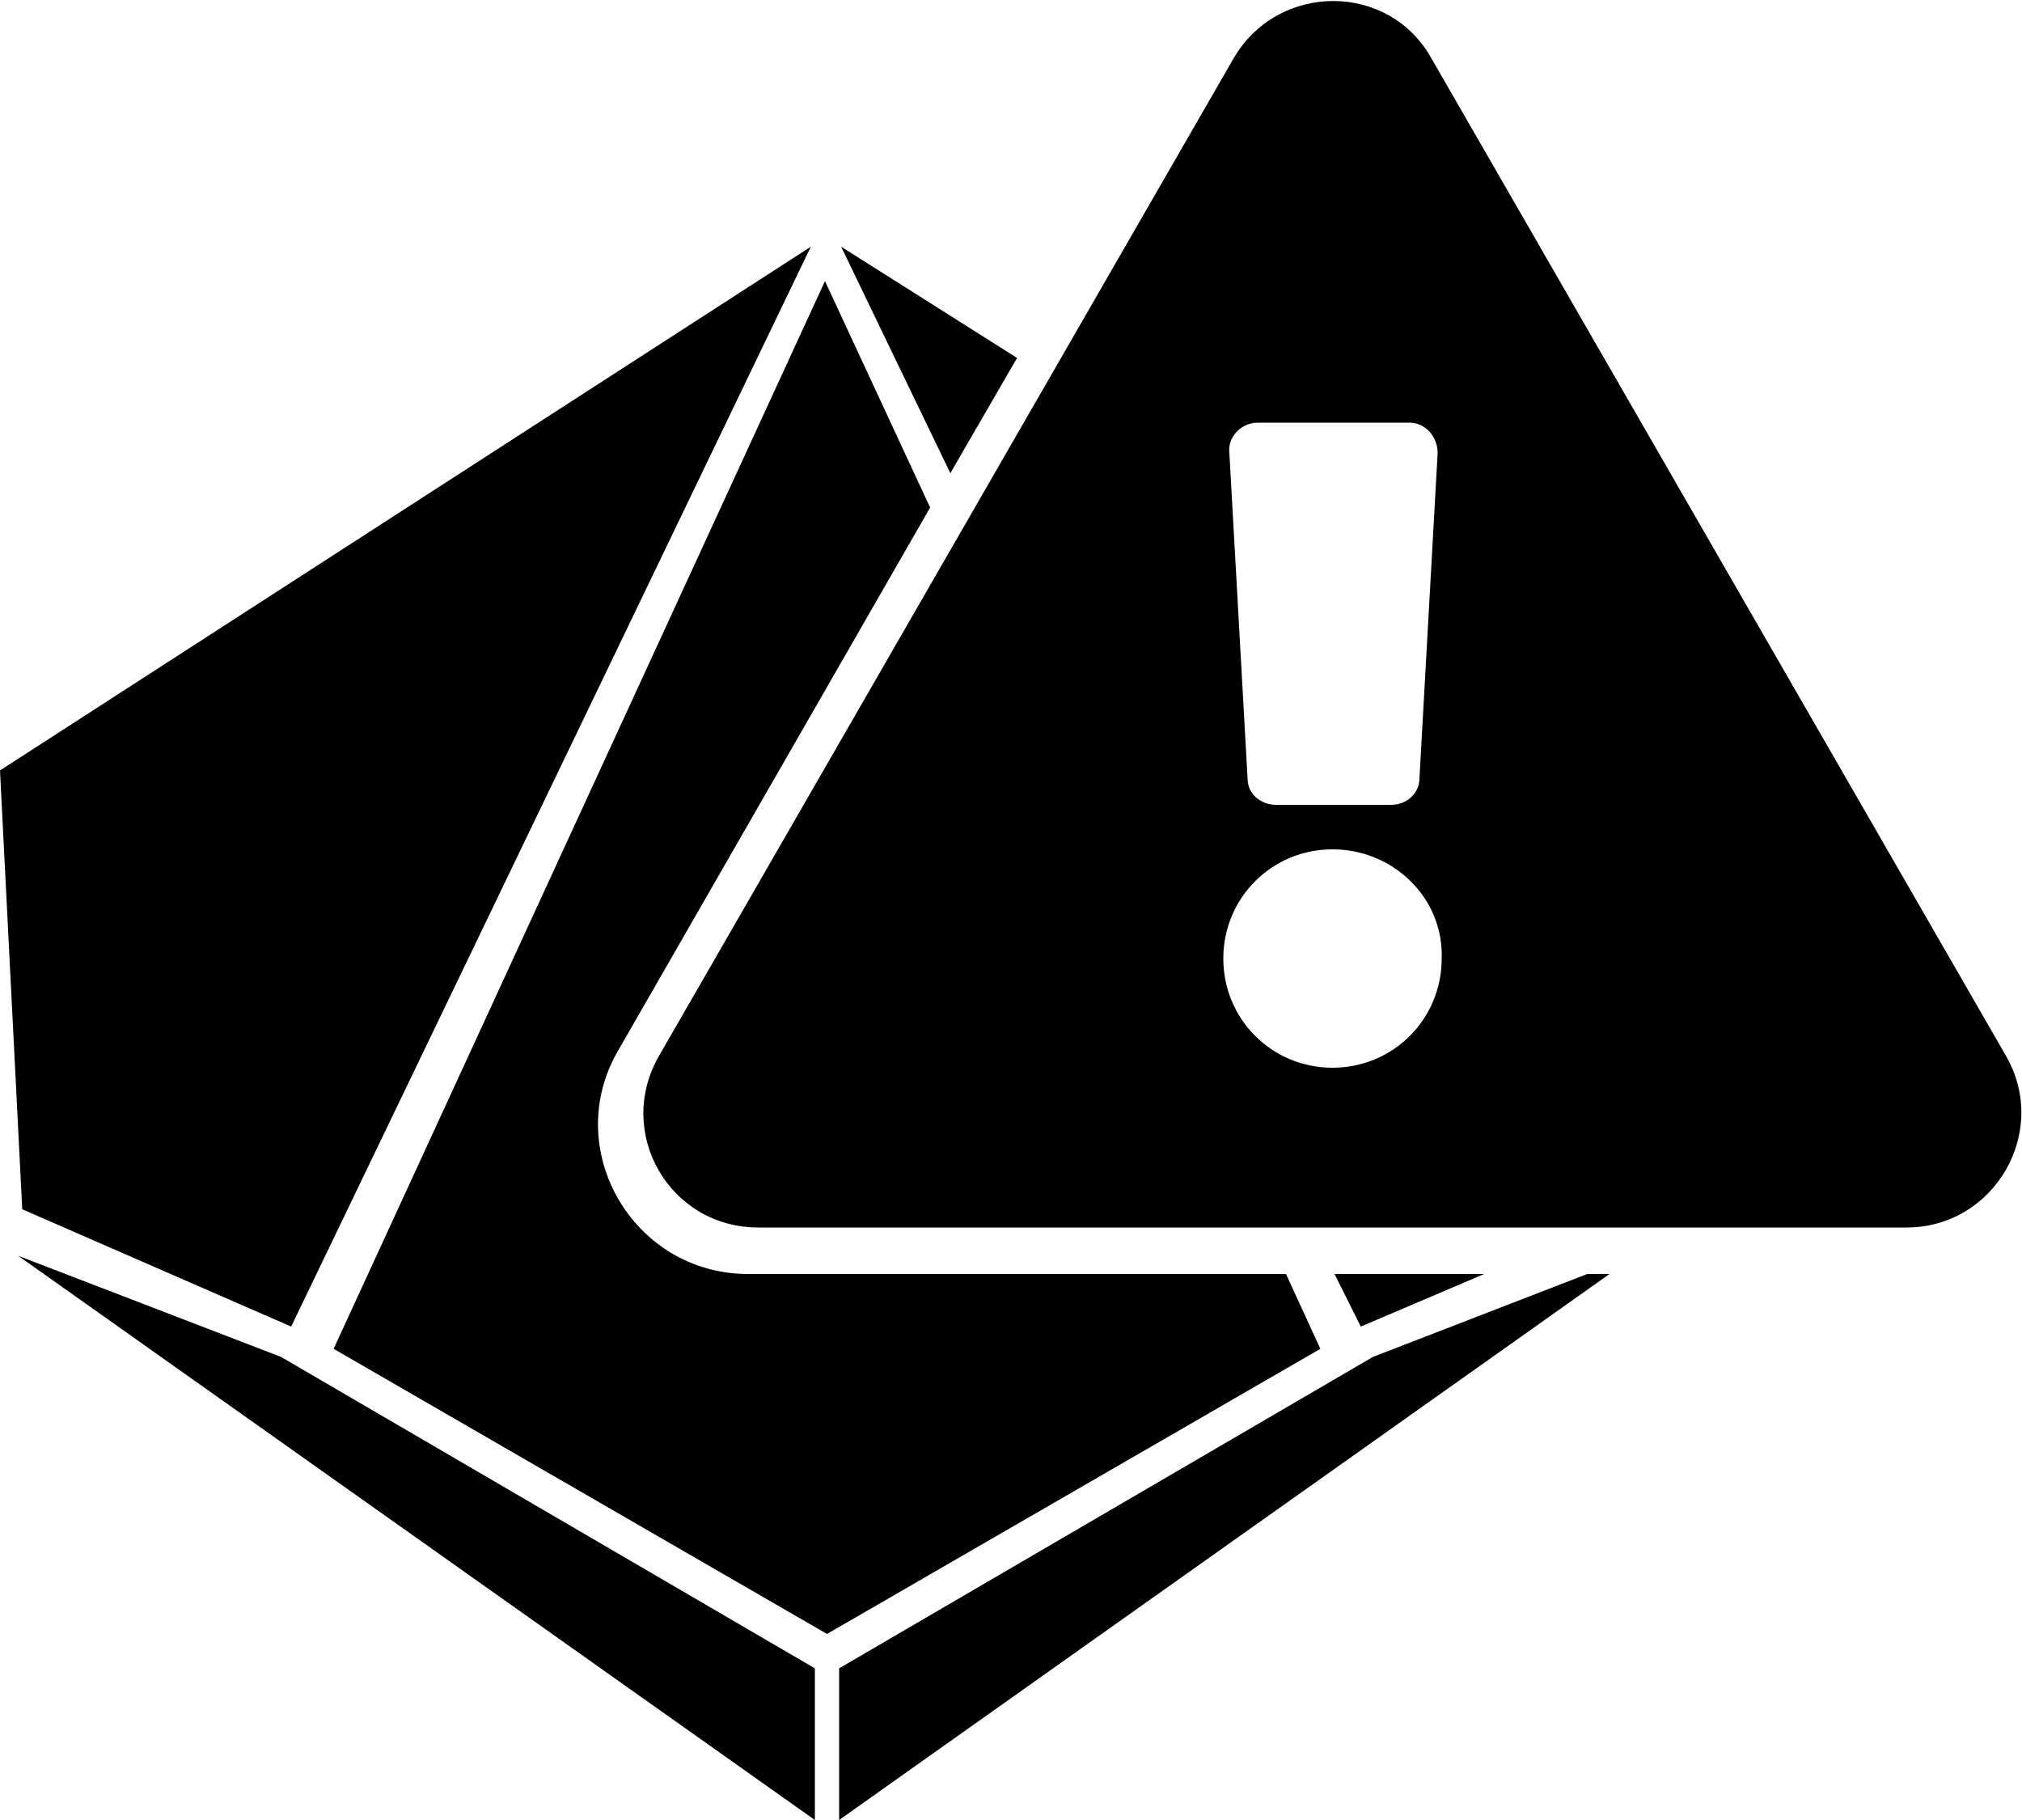 <?xml version="1.0" encoding="utf-8"?>
<!-- Generator: Adobe Illustrator 25.4.1, SVG Export Plug-In . SVG Version: 6.00 Build 0)  -->
<svg version="1.1" id="Ebene_1" xmlns="http://www.w3.org/2000/svg" xmlns:xlink="http://www.w3.org/1999/xlink" x="0px" y="0px"
	 viewBox="0 0 100 90" style="enable-background:new 0 0 100 90;" xml:space="preserve">
<style type="text/css">
	.st0{fill:#FFFFFF;}
</style>
<polygon points="14.4,65.6 40.1,12.2 0,38.1 1.1,59.8 "/>
<polygon points="0.9,62.1 40.3,90 40.3,82.5 13.9,67.1 "/>
<g>
</g>
<polygon points="78.5,63 67.9,67.1 41.5,82.5 41.5,90 79.6,63 "/>
<path d="M37,63c-5.7,0-9.3-6.2-6.4-11.1l15.4-26.8l-5.2-11.2L16.5,66.7l24.4,14.1l24.4-14.1L63.6,63H37z"/>
<g>
	<polygon points="50.3,17.7 41.6,12.2 47,23.4 	"/>
	<polygon points="66,63 67.3,65.6 73.4,63 	"/>
</g>
<path d="M99.2,52.2c2.2,3.8-0.6,8.5-4.9,8.5H37.5c-4.4,0-7.1-4.7-4.9-8.5L61,2.9c2.2-3.8,7.7-3.8,9.8,0L99.2,52.2L99.2,52.2z
	 M65.9,42c-3,0-5.4,2.4-5.4,5.4c0,3,2.4,5.4,5.4,5.4s5.4-2.4,5.4-5.4C71.4,44.4,68.9,42,65.9,42z M60.8,22.4l0.9,16.1
	c0,0.8,0.7,1.3,1.4,1.3h5.7c0.8,0,1.4-0.6,1.4-1.3l0.9-16.1c0-0.8-0.6-1.5-1.4-1.5h-7.5C61.4,20.9,60.7,21.6,60.8,22.4L60.8,22.4z"
	/>
</svg>
